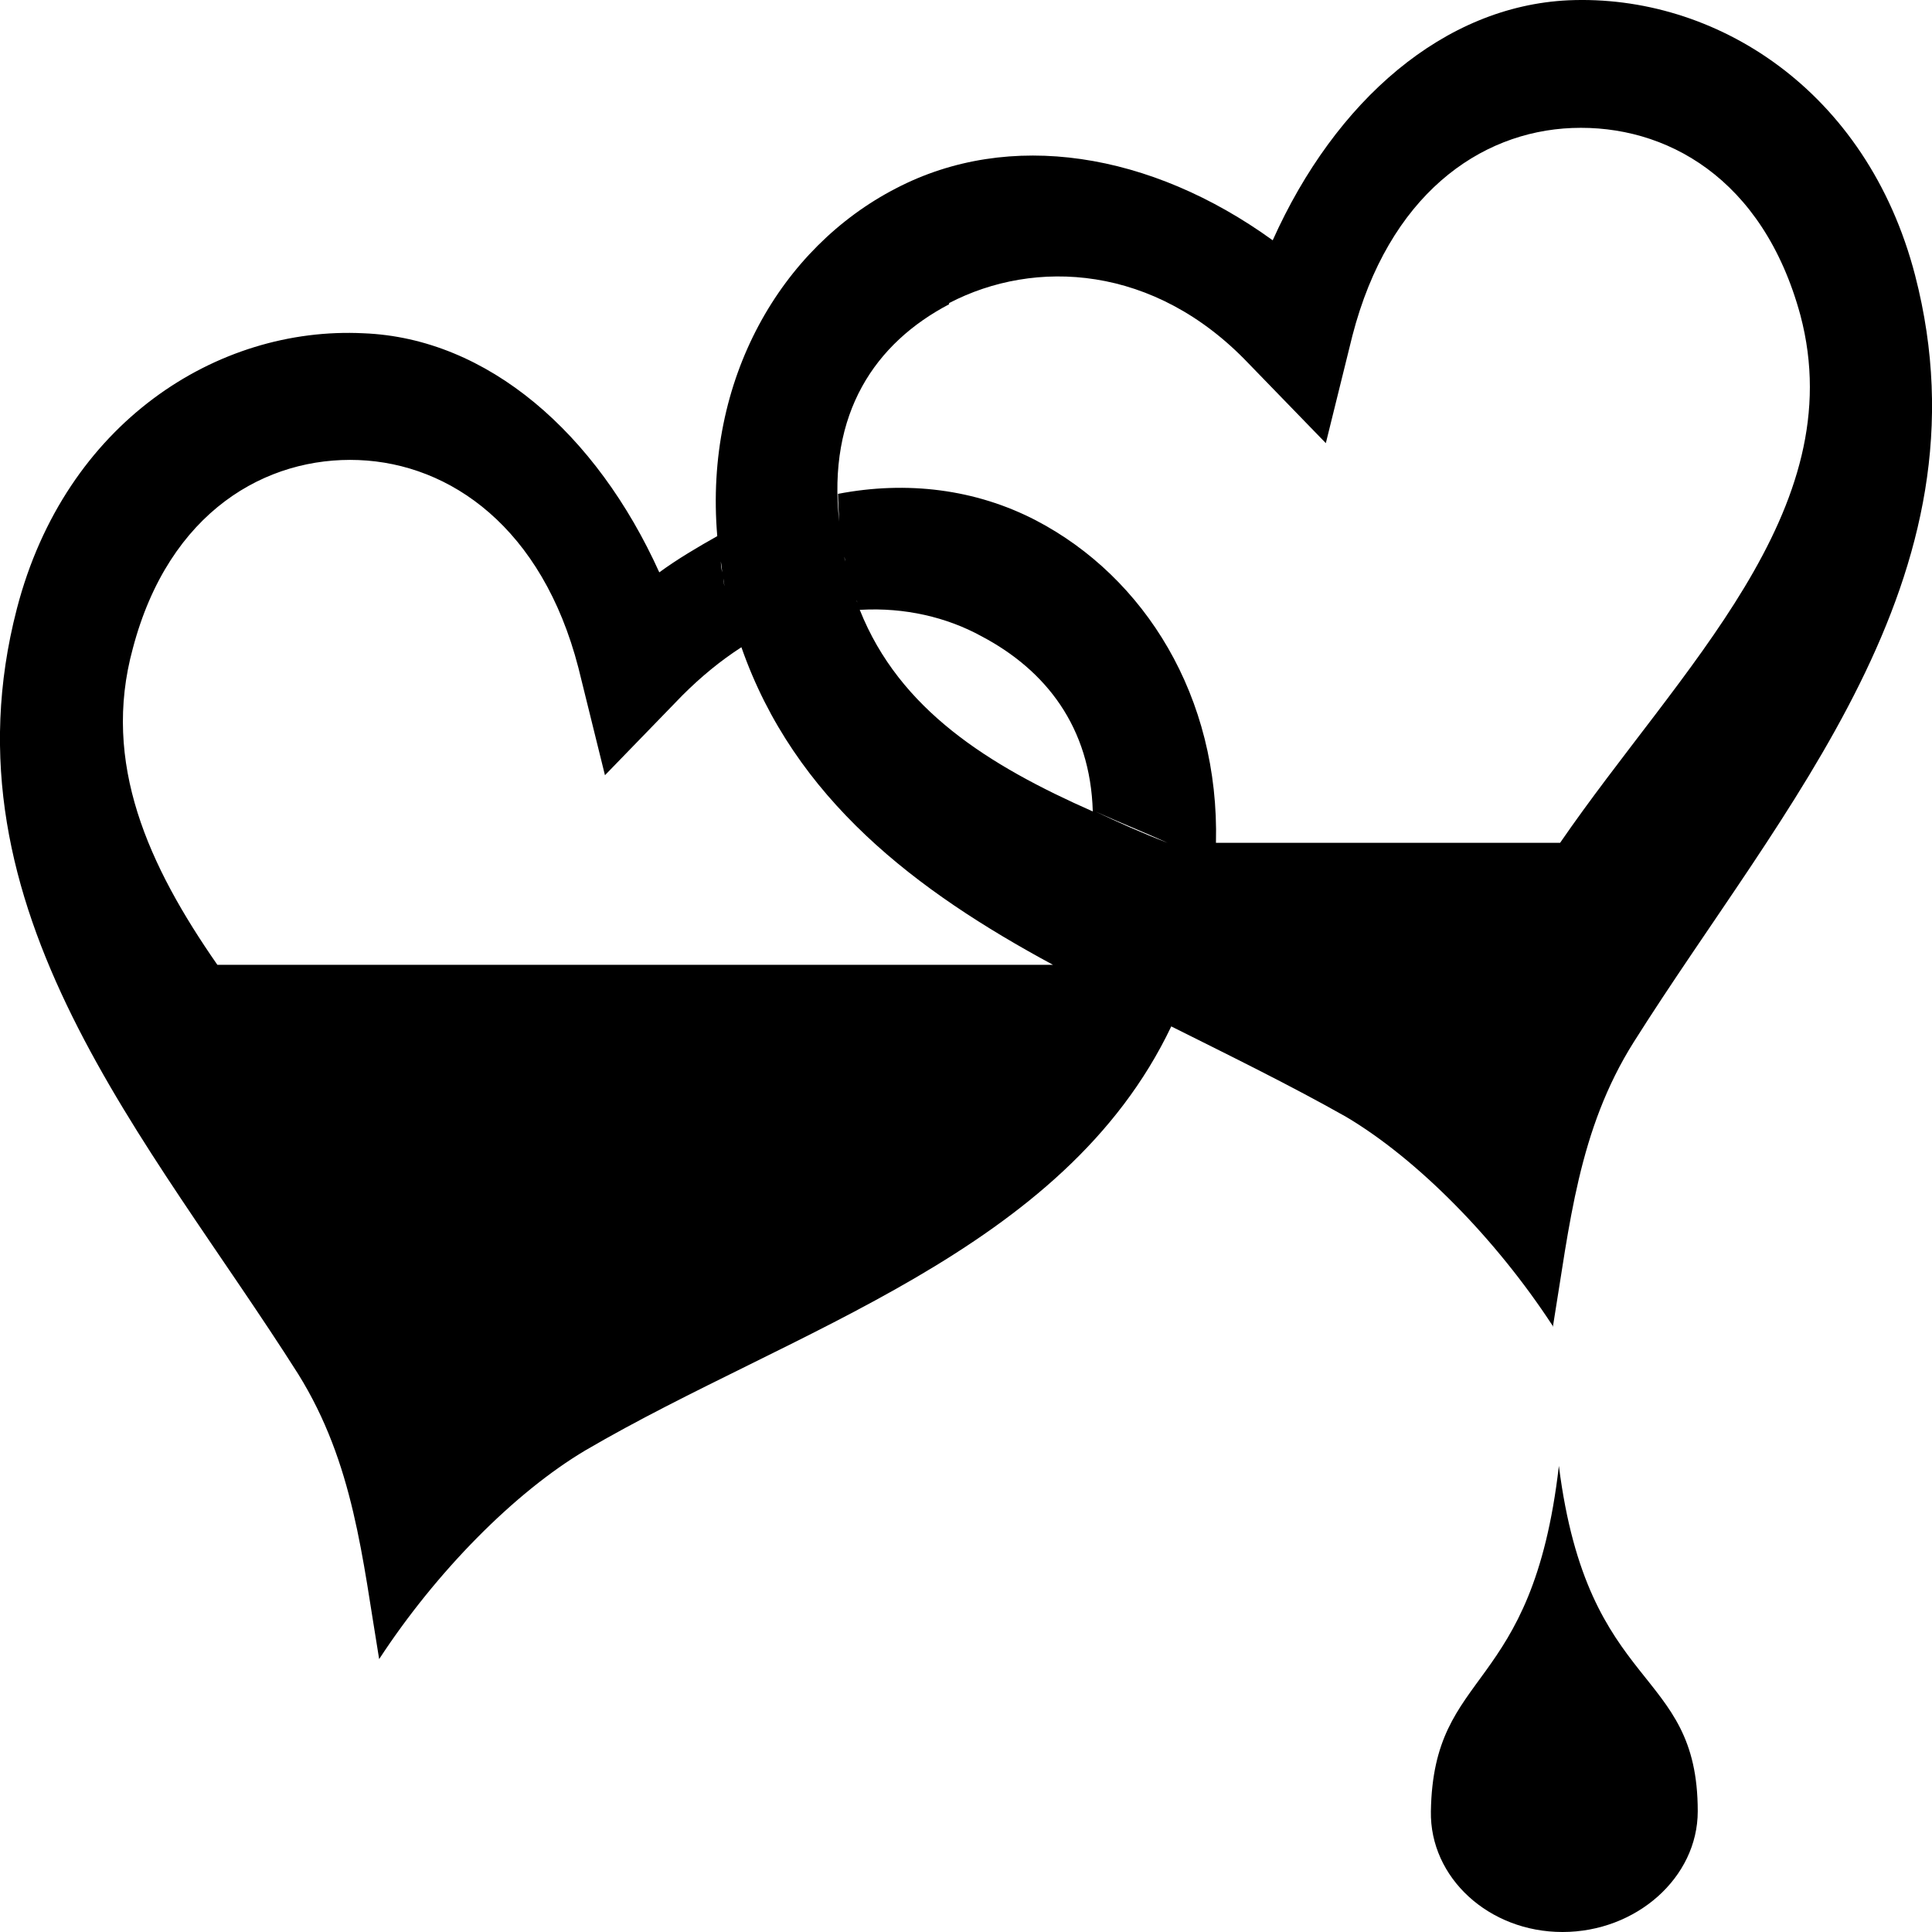 <?xml version="1.0" encoding="UTF-8" standalone="no"?>
<!-- Uploaded to: SVG Repo, www.svgrepo.com, Generator: SVG Repo Mixer Tools -->

<svg
   fill="#000000"
   width="40"
   height="40"
   viewBox="0 0 1.6 1.6"
   version="1.1"
   id="svg6"
   sodipodi:docname="Romanistik.svg"
   inkscape:version="1.2.2 (732a01da63, 2022-12-09)"
   xmlns:inkscape="http://www.inkscape.org/namespaces/inkscape"
   xmlns:sodipodi="http://sodipodi.sourceforge.net/DTD/sodipodi-0.dtd"
   xmlns="http://www.w3.org/2000/svg"
   xmlns:svg="http://www.w3.org/2000/svg"
   xmlns:rdf="http://www.w3.org/1999/02/22-rdf-syntax-ns#"
   xmlns:cc="http://creativecommons.org/ns#"
   xmlns:dc="http://purl.org/dc/elements/1.1/">
  <defs
     id="defs10" />
  <sodipodi:namedview
     id="namedview8"
     pagecolor="#ffffff"
     bordercolor="#000000"
     borderopacity="0.25"
     inkscape:showpageshadow="2"
     inkscape:pageopacity="0.0"
     inkscape:pagecheckerboard="0"
     inkscape:deskcolor="#d1d1d1"
     showgrid="false"
     inkscape:zoom="4.235"
     inkscape:cx="16.646989"
     inkscape:cy="53.12869"
     inkscape:window-width="1920"
     inkscape:window-height="1027"
     inkscape:window-x="-8"
     inkscape:window-y="-8"
     inkscape:window-maximized="1"
     inkscape:current-layer="svg6" />
  <title
     id="title2">bleeding-hearts</title>
  <path
     d="M 1.286,1.099 C 1.3,1.014 1.307,0.936 1.353,0.863 1.476,0.668 1.651,0.479 1.586,0.228 1.546,0.074 1.42,-0.005 1.299,2.3787613e-4 1.196,0.005 1.106,0.083 1.054,0.199 0.953,0.126 0.836,0.107 0.742,0.156 c -0.095,0.049 -0.159,0.158 -0.148,0.288 -0.016,0.009 -0.033,0.019 -0.048,0.03 C 0.494,0.359 0.404,0.28 0.301,0.276 0.18,0.27 0.054,0.35 0.014,0.504 -0.051,0.754 0.124,0.944 0.247,1.138 0.293,1.212 0.3,1.29 0.314,1.374 0.361,1.302 0.426,1.236 0.485,1.201 0.656,1.101 0.881,1.037 0.97,0.85 c -5.5e-5,0 -1.1e-4,-5.5e-5 -1.65e-4,-5.5e-5 0.05,0.025 0.099,0.049 0.145,0.075 0.059,0.035 0.124,0.101 0.171,0.173 z M 0.967,0.698 c -0.021,-0.008 -0.041,-0.017 -0.06,-0.026 0.02,0.009 0.04,0.017 0.06,0.026 h -5.5e-5 z m -0.254,-0.193 c 0.036,-0.002 0.071,0.006 0.1,0.022 0.053,0.028 0.09,0.075 0.092,0.145 -0.086,-0.038 -0.16,-0.084 -0.193,-0.167 z m 0.073,-0.254 c 0.071,-0.037 0.17,-0.032 0.248,0.05 l 0.064,0.066 0.022,-0.089 c 0.03,-0.116 0.105,-0.169 0.182,-0.172 v 0 C 1.379,0.103 1.46,0.147 1.491,0.261 1.534,0.423 1.391,0.554 1.292,0.698 H 1.007 C 1.01,0.577 0.948,0.478 0.858,0.431 0.808,0.405 0.751,0.398 0.694,0.409 c 1.1e-4,0.007 6.03e-4,0.015 0.001,0.023 -0.01,-0.09 0.03,-0.148 0.091,-0.18 z m -0.076,0.248 c -2.2e-4,-5.685e-4 -4.35e-4,-0.001 -6.575e-4,-0.002 2.2e-4,5.685e-4 4.35e-4,0.001 6.575e-4,0.002 z m -0.004,-0.011 c -2.75e-4,-9.0955e-4 -5.48e-4,-0.002 -8.22e-4,-0.003 2.75e-4,9.0955e-4 5.48e-4,0.002 8.22e-4,0.003 z m -0.004,-0.013 c 0,0 0,0 0,0 0,0 0,-5.65e-5 0,-5.65e-5 0,0 0,5.65e-5 0,5.65e-5 0,0 0,0 0,0 z m -0.002,-0.01 c -2.75e-4,-0.001 -5.48e-4,-0.002 -7.675e-4,-0.004 2.75e-4,0.001 4.95e-4,0.002 7.675e-4,0.004 z m -0.002,-0.009 c -2.75e-4,-0.002 -6.03e-4,-0.003 -8.765e-4,-0.005 2.75e-4,0.002 5.48e-4,0.003 8.765e-4,0.005 z m -0.002,-0.009 c -2.75e-4,-0.002 -5.48e-4,-0.003 -8.22e-4,-0.005 2.75e-4,0.002 5.48e-4,0.003 8.22e-4,0.005 z m -0.001,-0.009 c -2.75e-4,-0.002 -4.95e-4,-0.004 -7.12e-4,-0.006 2.2e-4,0.002 4.95e-4,0.004 7.12e-4,0.006 z m -0.091,0.067 c 0,0 0,0 0,0 -0.001,-0.004 -0.002,-0.009 -0.003,-0.013 9.865e-4,0.004 0.002,0.009 0.003,0.013 0,0 0,0 0,0 z m 0.005,0.017 c -2.75e-4,-7.955e-4 -4.95e-4,-0.002 -7.675e-4,-0.002 2.75e-4,8.525e-4 4.95e-4,0.002 7.675e-4,0.002 z m -0.011,-0.048 c -5.48e-4,-0.003 -0.001,-0.006 -0.001,-0.009 4.35e-4,0.003 9.315e-4,0.006 0.001,0.009 z m 0.003,0.016 c -8.22e-4,-0.004 -0.002,-0.008 -0.002,-0.011 7.125e-4,0.004 0.001,0.008 0.002,0.011 z M 0.11,0.537 C 0.14,0.423 0.221,0.378 0.297,0.381 v 0 c 0.076,0.003 0.152,0.056 0.182,0.172 l 0.022,0.089 0.064,-0.066 c 0.016,-0.016 0.032,-0.029 0.049,-0.04 0.044,0.126 0.145,0.202 0.258,0.263 H 0.18 C 0.123,0.717 0.084,0.632 0.11,0.537 Z M 0.312,1.216 0.935,0.833 c 0,0 0,0 0,0 z M 1.185,1.5 C 1.184,1.555 1.233,1.6 1.294,1.6 c 0.061,0 0.112,-0.045 0.112,-0.1 0,-0.121 -0.091,-0.096 -0.115,-0.286 -0.022,0.191 -0.104,0.166 -0.106,0.286 z"
     id="path4"
     style="fill:#000000;stroke-width:0.056" />
</svg>

